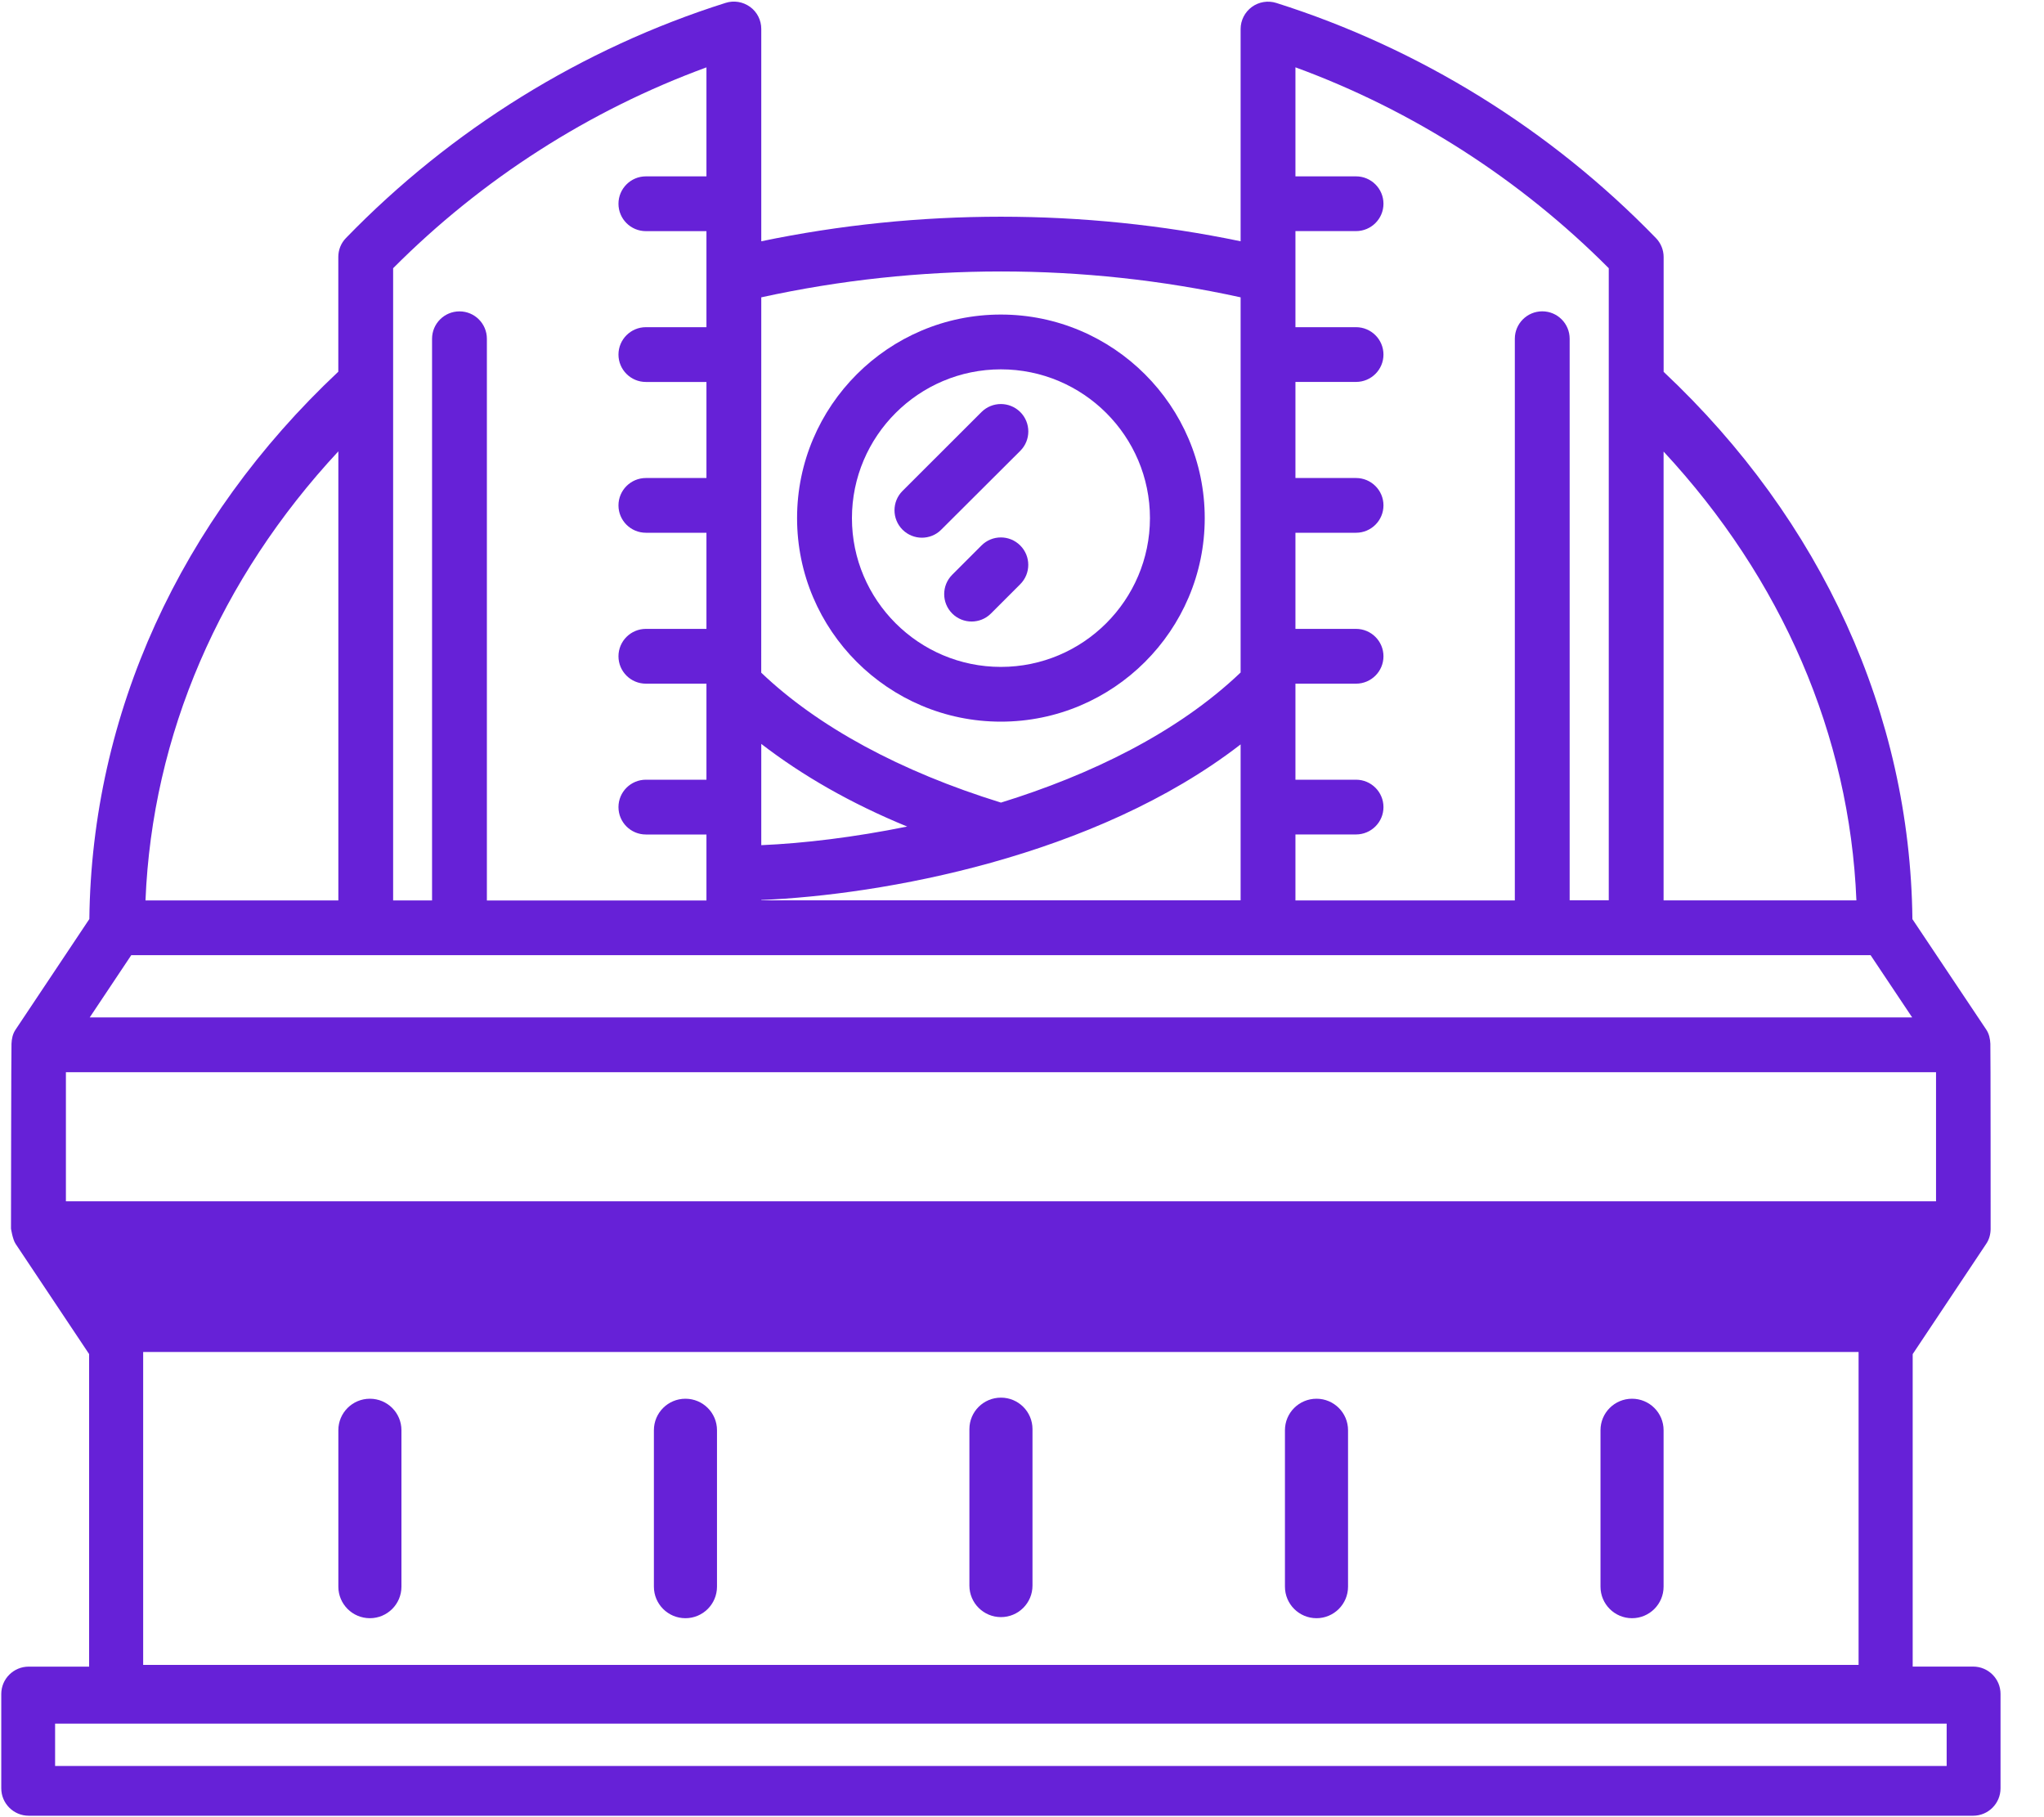 <?xml version="1.0" encoding="UTF-8" standalone="no"?>
<svg width="45px" height="40px" viewBox="0 0 45 40" version="1.1" xmlns="http://www.w3.org/2000/svg" xmlns:xlink="http://www.w3.org/1999/xlink" xmlns:sketch="http://www.bohemiancoding.com/sketch/ns">
    <!-- Generator: Sketch 3.4.4 (17249) - http://www.bohemiancoding.com/sketch -->
    <title>observatory-logo</title>
    <desc>Created with Sketch.</desc>
    <defs></defs>
    <g id="Page-1" stroke="none" stroke-width="1" fill="none" fill-rule="evenodd" sketch:type="MSPage">
        <g id="Desktop-HD" sketch:type="MSArtboardGroup" transform="translate(-282, -27)">
            <g id="observatory-logo" sketch:type="MSLayerGroup" transform="translate(282, 27)">
                <g id="Layer_1" sketch:type="MSShapeGroup">
                    <g id="Group" transform="translate(17.528, 6.888)" fill="#6621D7">
                        <path d="M4.08,5.119 L3.436,5.763 C3.2,5.999 3.2,6.381 3.436,6.617 C3.553,6.734 3.708,6.793 3.862,6.793 C4.016,6.793 4.171,6.735 4.288,6.617 L4.933,5.972 C5.169,5.737 5.169,5.354 4.933,5.119 C4.697,4.883 4.316,4.883 4.08,5.119 L4.08,5.119 Z" id="Shape"></path>
                        <path d="M8.995,4.517 C8.995,2.047 6.981,0.036 4.506,0.036 C2.033,0.036 0.02,2.047 0.02,4.517 C0.02,6.988 2.033,8.997 4.506,8.997 C6.981,8.997 8.995,6.988 8.995,4.517 L8.995,4.517 Z M4.507,7.792 C2.7,7.792 1.228,6.323 1.228,4.518 C1.228,2.711 2.7,1.242 4.507,1.242 C6.317,1.242 7.789,2.711 7.789,4.518 C7.787,6.322 6.317,7.792 4.507,7.792 L4.507,7.792 Z" id="Shape"></path>
                        <path d="M4.08,2.182 L2.342,3.918 C2.106,4.153 2.106,4.535 2.342,4.772 C2.459,4.888 2.614,4.948 2.768,4.948 C2.921,4.948 3.077,4.89 3.193,4.772 L4.934,3.036 C5.17,2.801 5.17,2.418 4.934,2.182 C4.697,1.947 4.316,1.947 4.08,2.182 L4.08,2.182 Z" id="Shape"></path>
                    </g>
                    <g id="Group">
                        <path d="M27.313,14.803 L27.313,6.545 C23.849,5.785 20.224,5.786 16.76,6.545 L16.759,14.807 C18.007,15.998 19.822,16.982 22.037,17.667 C23.999,17.061 25.922,16.131 27.313,14.803 L27.313,14.803 Z" id="Shape"></path>
                        <path d="M9.513,7.457 C9.513,7.124 9.783,6.854 10.116,6.854 C10.449,6.854 10.72,7.124 10.72,7.457 L10.72,19.82 L15.553,19.82 L15.553,18.368 L14.22,18.368 C13.887,18.368 13.617,18.098 13.617,17.765 C13.617,17.433 13.887,17.163 14.22,17.163 L15.553,17.163 L15.553,15.048 L14.22,15.048 C13.887,15.048 13.617,14.778 13.617,14.446 C13.617,14.113 13.887,13.843 14.22,13.843 L15.553,13.843 L15.553,11.727 L14.22,11.727 C13.887,11.727 13.617,11.457 13.617,11.124 C13.617,10.791 13.887,10.521 14.22,10.521 L15.553,10.521 L15.553,8.407 L14.22,8.407 C13.887,8.407 13.617,8.137 13.617,7.804 C13.617,7.472 13.887,7.202 14.22,7.202 L15.553,7.202 L15.553,5.087 L14.22,5.087 C13.887,5.087 13.617,4.817 13.617,4.484 C13.617,4.152 13.887,3.882 14.22,3.882 L15.553,3.882 L15.553,1.482 C12.974,2.427 10.608,3.943 8.656,5.903 L8.656,19.82 L9.513,19.82 L9.513,7.457 L9.513,7.457 Z" id="Shape"></path>
                        <path d="M16.76,18.604 C17.693,18.564 18.802,18.431 19.972,18.194 C18.732,17.685 17.666,17.073 16.76,16.375 L16.76,18.604 L16.76,18.604 Z" id="Shape"></path>
                        <path d="M16.76,19.818 L27.313,19.818 L27.313,16.386 C24.098,18.872 19.406,19.701 16.76,19.811 L16.76,19.818 L16.76,19.818 Z" id="Shape"></path>
                        <path d="M33.351,7.457 C33.351,7.124 33.621,6.854 33.954,6.854 C34.287,6.854 34.557,7.124 34.557,7.457 L34.557,19.818 L35.418,19.818 L35.418,5.904 C33.465,3.943 31.099,2.426 28.52,1.483 L28.52,3.882 L29.854,3.882 C30.187,3.882 30.458,4.152 30.458,4.485 C30.458,4.818 30.187,5.088 29.854,5.088 L28.52,5.088 L28.52,7.202 L29.854,7.202 C30.187,7.202 30.458,7.472 30.458,7.805 C30.458,8.137 30.187,8.408 29.854,8.408 L28.52,8.408 L28.52,10.522 L29.854,10.522 C30.187,10.522 30.458,10.792 30.458,11.125 C30.458,11.457 30.187,11.727 29.854,11.727 L28.52,11.727 L28.52,13.843 L29.854,13.843 C30.187,13.843 30.458,14.113 30.458,14.446 C30.458,14.779 30.187,15.049 29.854,15.049 L28.52,15.049 L28.52,17.163 L29.854,17.163 C30.187,17.163 30.458,17.433 30.458,17.766 C30.458,18.099 30.187,18.369 29.854,18.369 L28.52,18.369 L28.52,19.821 L33.351,19.821 L33.351,7.457 L33.351,7.457 Z" id="Shape"></path>
                        <path d="M36.625,9.94 L36.625,19.819 L40.87,19.819 C40.722,16.182 39.229,12.744 36.625,9.94 L36.625,9.94 Z" id="Shape"></path>
                        <path d="M7.449,9.935 C4.841,12.74 3.351,16.177 3.203,19.82 L7.449,19.82 L7.449,9.935 L7.449,9.935 Z" id="Shape"></path>
                        <rect id="Rectangle-path" x="1.451" y="23.602" width="41.172" height="2.84"></rect>
                        <rect id="Rectangle-path" x="3.152" y="29.76" width="37.767" height="6.888"></rect>
                        <path d="M41.182,21.025 L2.89,21.025 L1.975,22.397 L42.098,22.397 L41.182,21.025 Z" id="Shape"></path>
                        <path d="M43.44,36.685 L42.109,36.685 L42.109,29.807 L43.728,27.379 C43.794,27.282 43.823,27.169 43.825,27.056 C43.825,27.054 43.825,22.989 43.819,22.975 C43.814,22.869 43.793,22.76 43.729,22.664 L42.103,20.232 C42.052,15.721 40.112,11.461 36.626,8.185 L36.626,5.657 C36.626,5.502 36.564,5.35 36.455,5.239 C34.138,2.849 31.247,1.061 28.099,0.065 C27.916,0.007 27.715,0.04 27.56,0.153 C27.406,0.267 27.313,0.446 27.313,0.638 L27.313,5.311 C23.843,4.59 20.227,4.59 16.76,5.311 L16.76,0.637 C16.76,0.446 16.67,0.264 16.513,0.151 C16.356,0.038 16.156,0.005 15.973,0.064 C12.822,1.06 9.934,2.85 7.618,5.238 C7.507,5.351 7.448,5.501 7.448,5.656 L7.448,8.182 C3.959,11.458 2.02,15.718 1.967,20.23 L0.343,22.664 C0.278,22.76 0.258,22.867 0.253,22.975 C0.247,22.988 0.242,27.045 0.242,27.045 C0.242,27.045 0.278,27.282 0.343,27.379 L1.962,29.806 L1.962,36.686 L0.632,36.686 C0.299,36.686 0.028,36.956 0.028,37.288 L0.028,39.365 C0.028,39.697 0.299,39.968 0.632,39.968 L43.44,39.968 C43.772,39.968 44.043,39.698 44.043,39.365 L44.043,37.288 C44.044,36.955 43.773,36.685 43.44,36.685 L43.44,36.685 Z M36.625,9.94 C39.229,12.744 40.722,16.182 40.87,19.819 L36.625,19.819 L36.625,9.94 L36.625,9.94 Z M28.52,18.368 L29.854,18.368 C30.187,18.368 30.458,18.098 30.458,17.766 C30.458,17.433 30.187,17.163 29.854,17.163 L28.52,17.163 L28.52,15.049 L29.854,15.049 C30.187,15.049 30.458,14.779 30.458,14.446 C30.458,14.113 30.187,13.843 29.854,13.843 L28.52,13.843 L28.52,11.727 L29.854,11.727 C30.187,11.727 30.458,11.457 30.458,11.124 C30.458,10.792 30.187,10.522 29.854,10.522 L28.52,10.522 L28.52,8.407 L29.854,8.407 C30.187,8.407 30.458,8.137 30.458,7.805 C30.458,7.472 30.187,7.202 29.854,7.202 L28.52,7.202 L28.52,5.087 L29.854,5.087 C30.187,5.087 30.458,4.817 30.458,4.485 C30.458,4.152 30.187,3.882 29.854,3.882 L28.52,3.882 L28.52,1.482 C31.098,2.426 33.464,3.943 35.418,5.904 L35.418,19.817 L34.557,19.817 L34.557,7.456 C34.557,7.123 34.287,6.853 33.954,6.853 C33.621,6.853 33.35,7.123 33.35,7.456 L33.35,19.82 L28.52,19.82 L28.52,18.368 L28.52,18.368 Z M16.76,6.545 C20.224,5.786 23.849,5.785 27.313,6.545 L27.313,14.803 C25.922,16.131 23.999,17.06 22.037,17.667 C19.822,16.982 18.007,15.998 16.759,14.807 L16.76,6.545 L16.76,6.545 Z M27.313,16.386 L27.313,19.818 L16.76,19.818 L16.76,19.811 C19.406,19.701 24.098,18.872 27.313,16.386 L27.313,16.386 Z M16.76,18.604 L16.76,16.375 C17.666,17.073 18.732,17.685 19.972,18.194 C18.803,18.431 17.693,18.564 16.76,18.604 L16.76,18.604 Z M8.655,5.904 C10.607,3.944 12.974,2.427 15.553,1.483 L15.553,3.882 L14.22,3.882 C13.887,3.882 13.616,4.152 13.616,4.485 C13.616,4.818 13.886,5.088 14.22,5.088 L15.553,5.088 L15.553,7.202 L14.22,7.202 C13.887,7.202 13.616,7.472 13.616,7.805 C13.616,8.137 13.886,8.408 14.22,8.408 L15.553,8.408 L15.553,10.522 L14.22,10.522 C13.887,10.522 13.616,10.792 13.616,11.125 C13.616,11.457 13.886,11.727 14.22,11.727 L15.553,11.727 L15.553,13.843 L14.22,13.843 C13.887,13.843 13.616,14.113 13.616,14.446 C13.616,14.779 13.886,15.049 14.22,15.049 L15.553,15.049 L15.553,17.163 L14.22,17.163 C13.887,17.163 13.616,17.433 13.616,17.766 C13.616,18.099 13.886,18.369 14.22,18.369 L15.553,18.369 L15.553,19.821 L10.719,19.821 L10.719,7.457 C10.719,7.124 10.449,6.854 10.116,6.854 C9.782,6.854 9.512,7.124 9.512,7.457 L9.512,19.82 L8.655,19.82 L8.655,5.904 L8.655,5.904 Z M7.449,9.935 L7.449,19.82 L3.203,19.82 C3.351,16.178 4.841,12.74 7.449,9.935 L7.449,9.935 Z M2.89,21.025 L41.182,21.025 L42.098,22.396 L1.975,22.396 L2.89,21.025 L2.89,21.025 Z M1.451,26.443 L1.451,23.602 L42.623,23.602 L42.623,26.443 L1.451,26.443 L1.451,26.443 Z M40.918,29.76 L40.918,36.648 L3.152,36.648 L3.152,29.76 L40.918,29.76 L40.918,29.76 Z M42.857,38.873 L1.213,38.873 L1.213,37.94 L42.857,37.94 L42.857,38.873 L42.857,38.873 Z" id="Shape" fill="#6621D7"></path>
                    </g>
                    <path d="M8.838,34.926 C8.838,35.309 8.527,35.62 8.143,35.62 L8.143,35.62 C7.76,35.62 7.449,35.309 7.449,34.926 L7.449,31.482 C7.449,31.099 7.76,30.789 8.143,30.789 L8.143,30.789 C8.527,30.789 8.838,31.099 8.838,31.482 L8.838,34.926 L8.838,34.926 Z" id="Shape" fill="#6621D7"></path>
                    <path d="M15.785,34.926 C15.785,35.309 15.474,35.62 15.09,35.62 L15.09,35.62 C14.707,35.62 14.396,35.309 14.396,34.926 L14.396,31.482 C14.396,31.099 14.707,30.789 15.09,30.789 L15.09,30.789 C15.474,30.789 15.785,31.099 15.785,31.482 L15.785,34.926 L15.785,34.926 Z" id="Shape" fill="#6621D7"></path>
                    <path d="M22.731,34.902 C22.731,35.286 22.42,35.596 22.037,35.596 L22.037,35.596 C21.654,35.596 21.342,35.286 21.342,34.902 L21.342,31.458 C21.342,31.075 21.653,30.765 22.037,30.765 L22.037,30.765 C22.42,30.765 22.731,31.075 22.731,31.458 L22.731,34.902 L22.731,34.902 Z" id="Shape" fill="#6621D7"></path>
                    <path d="M29.678,34.926 C29.678,35.309 29.367,35.62 28.984,35.62 L28.984,35.62 C28.6,35.62 28.289,35.309 28.289,34.926 L28.289,31.482 C28.289,31.099 28.6,30.789 28.984,30.789 L28.984,30.789 C29.367,30.789 29.678,31.099 29.678,31.482 L29.678,34.926 L29.678,34.926 Z" id="Shape" fill="#6621D7"></path>
                    <path d="M36.625,34.926 C36.625,35.309 36.314,35.62 35.93,35.62 L35.93,35.62 C35.547,35.62 35.236,35.309 35.236,34.926 L35.236,31.482 C35.236,31.099 35.547,30.789 35.93,30.789 L35.93,30.789 C36.314,30.789 36.625,31.099 36.625,31.482 L36.625,34.926 L36.625,34.926 Z" id="Shape" fill="#6621D7"></path>
                </g>
            </g>
        </g>
    </g>
</svg>